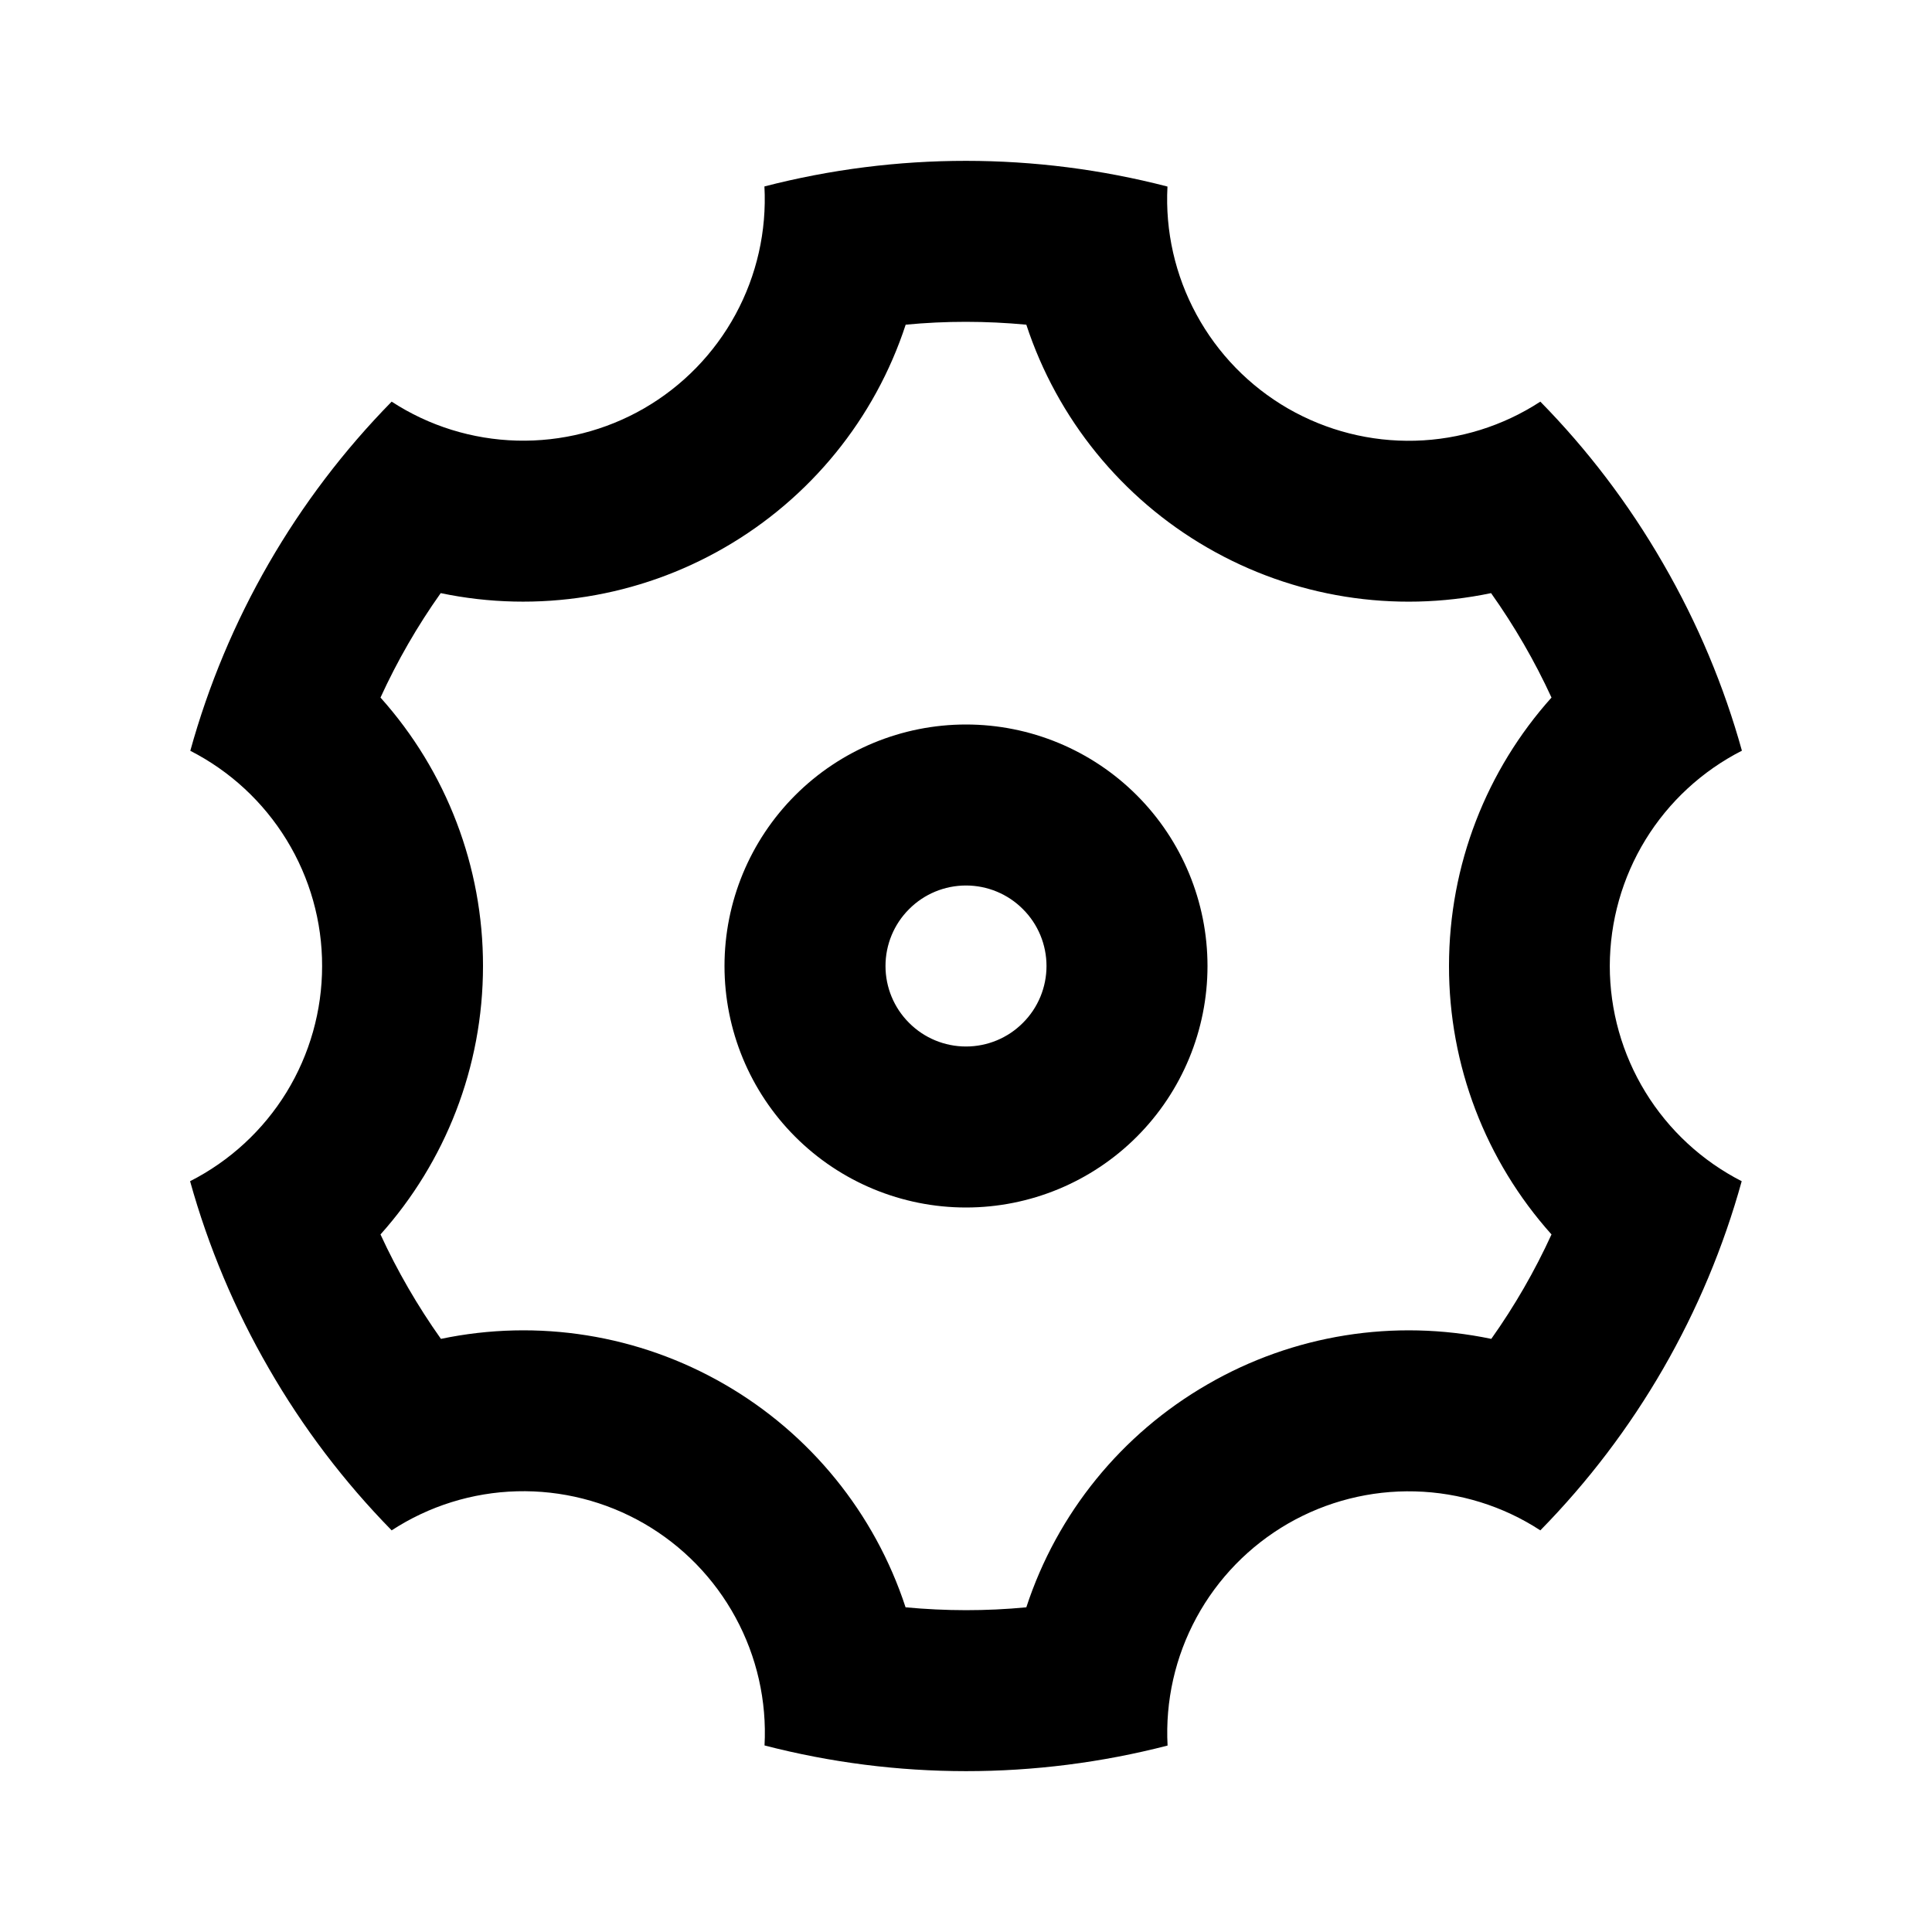 <svg width="18" height="18" viewBox="0 0 18 18" fill="none" xmlns="http://www.w3.org/2000/svg">
<g clip-path="url(#clip0_82_43838)">
<path d="M2.505 12.75C2.188 12.202 1.941 11.616 1.771 11.005C2.141 10.817 2.452 10.53 2.669 10.177C2.886 9.823 3.001 9.416 3.001 9.001C3.002 8.586 2.887 8.179 2.67 7.825C2.453 7.471 2.143 7.184 1.773 6.995C2.112 5.769 2.758 4.65 3.649 3.742C3.997 3.969 4.401 4.094 4.816 4.105C5.231 4.116 5.641 4.012 6 3.805C6.36 3.597 6.655 3.294 6.853 2.929C7.051 2.564 7.144 2.152 7.122 1.737C8.354 1.419 9.646 1.419 10.877 1.738C10.855 2.153 10.949 2.566 11.147 2.93C11.345 3.295 11.64 3.598 12 3.806C12.36 4.013 12.769 4.117 13.184 4.106C13.599 4.095 14.003 3.969 14.351 3.742C14.786 4.185 15.171 4.688 15.495 5.25C15.82 5.812 16.063 6.397 16.229 6.994C15.858 7.183 15.548 7.47 15.331 7.823C15.114 8.177 14.999 8.584 14.998 8.999C14.998 9.414 15.113 9.821 15.33 10.175C15.547 10.529 15.857 10.816 16.227 11.005C15.888 12.231 15.242 13.35 14.351 14.258C14.003 14.031 13.599 13.906 13.184 13.895C12.769 13.884 12.359 13.988 12 14.195C11.64 14.403 11.345 14.706 11.147 15.071C10.949 15.436 10.856 15.848 10.878 16.263C9.646 16.581 8.354 16.581 7.123 16.262C7.145 15.847 7.051 15.434 6.853 15.07C6.655 14.705 6.36 14.402 6 14.194C5.641 13.987 5.231 13.883 4.816 13.894C4.401 13.905 3.997 14.031 3.649 14.258C3.205 13.805 2.821 13.299 2.505 12.75ZM6.75 12.897C7.549 13.358 8.15 14.098 8.437 14.975C8.812 15.01 9.187 15.011 9.562 14.975C9.849 14.098 10.45 13.359 11.25 12.898C12.049 12.435 12.99 12.285 13.894 12.474C14.111 12.168 14.299 11.842 14.455 11.501C13.839 10.813 13.499 9.923 13.5 9C13.5 8.055 13.852 7.172 14.455 6.499C14.298 6.158 14.109 5.832 13.892 5.526C12.989 5.715 12.049 5.565 11.25 5.103C10.451 4.642 9.85 3.902 9.562 3.025C9.188 2.99 8.812 2.989 8.438 3.025C8.151 3.902 7.549 4.641 6.75 5.102C5.951 5.564 5.01 5.715 4.106 5.526C3.889 5.832 3.701 6.158 3.545 6.499C4.161 7.187 4.501 8.077 4.5 9C4.5 9.945 4.147 10.828 3.545 11.501C3.702 11.842 3.891 12.168 4.108 12.474C5.011 12.285 5.951 12.435 6.75 12.897ZM9 11.25C8.403 11.25 7.831 11.013 7.409 10.591C6.987 10.169 6.75 9.597 6.75 9C6.75 8.403 6.987 7.831 7.409 7.409C7.831 6.987 8.403 6.75 9 6.75C9.597 6.75 10.169 6.987 10.591 7.409C11.013 7.831 11.25 8.403 11.25 9C11.25 9.597 11.013 10.169 10.591 10.591C10.169 11.013 9.597 11.25 9 11.25ZM9 9.75C9.199 9.75 9.39 9.671 9.53 9.53C9.671 9.39 9.75 9.199 9.75 9C9.75 8.801 9.671 8.61 9.53 8.47C9.39 8.329 9.199 8.25 9 8.25C8.801 8.25 8.61 8.329 8.47 8.47C8.329 8.61 8.25 8.801 8.25 9C8.25 9.199 8.329 9.39 8.47 9.53C8.61 9.671 8.801 9.75 9 9.75Z" fill="currentColor"/>
</g>
<defs>
<clipPath id="clip0_82_43838">
<rect width="18" height="18" fill="white"/>
</clipPath>
</defs>
</svg>
